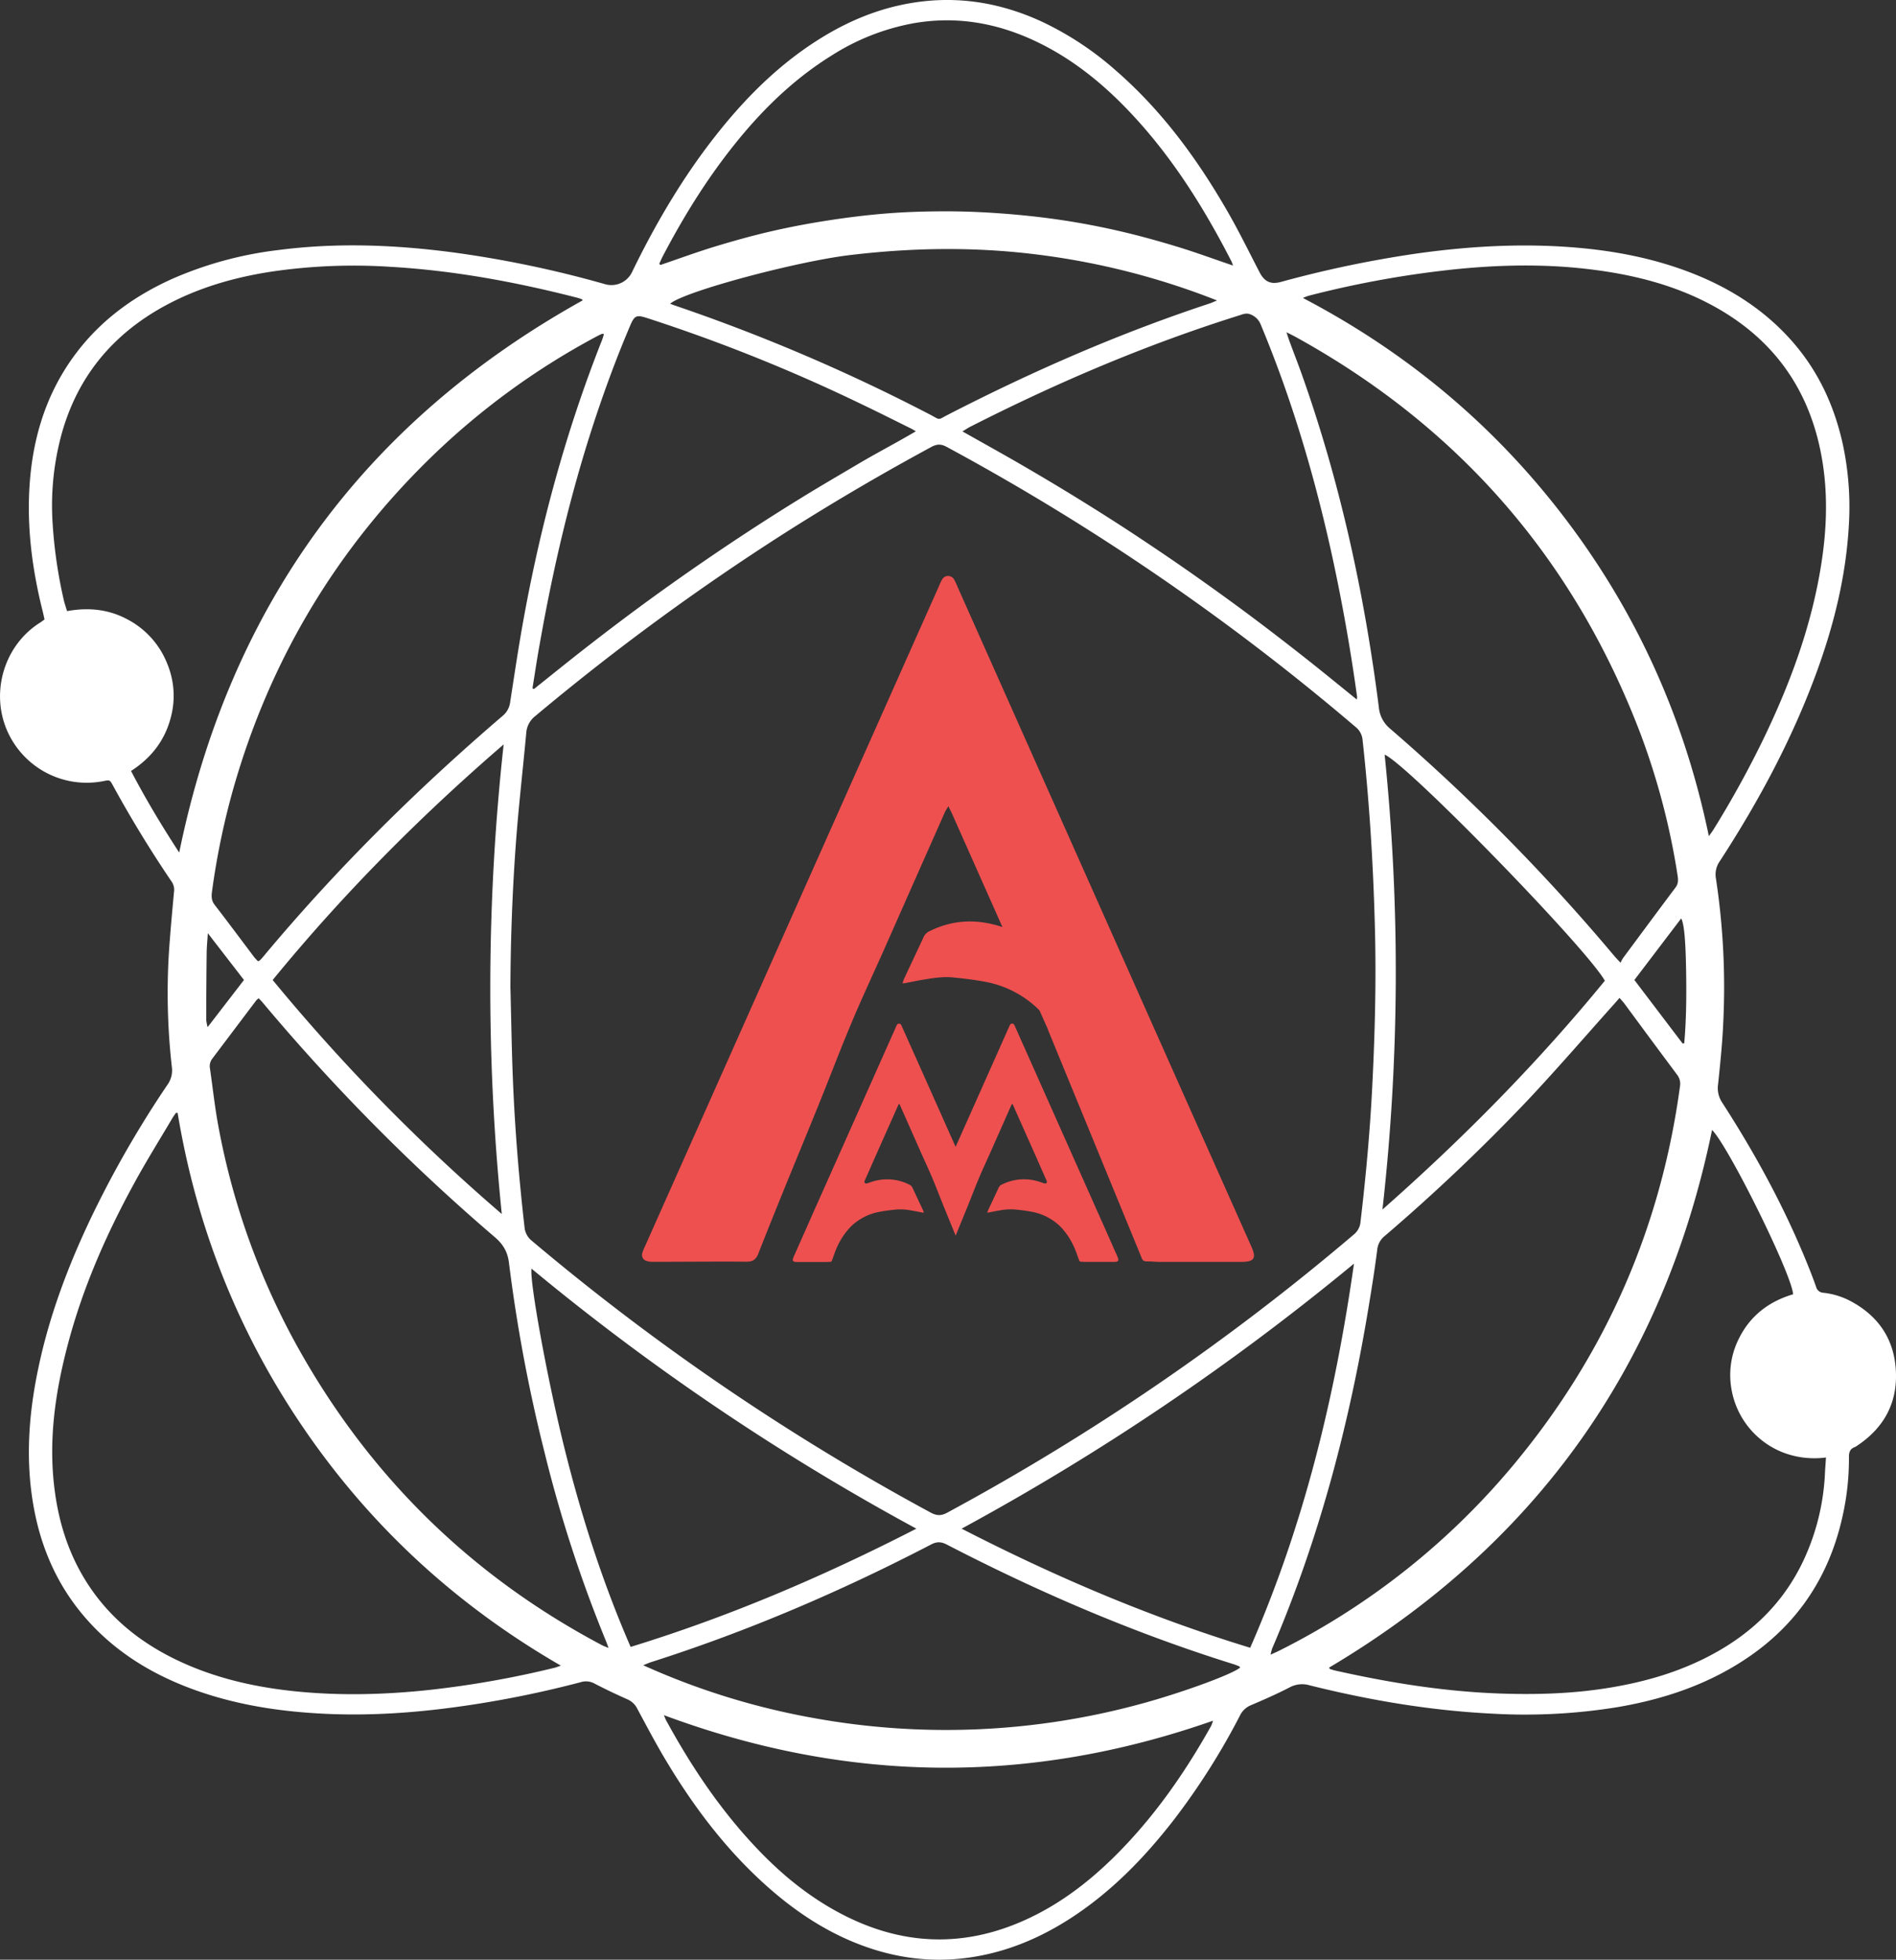 <svg id="Layer_1" data-name="Layer 1" xmlns="http://www.w3.org/2000/svg" viewBox="0 0 944.47 976.06"><rect x="0" y="0" width="944.47" height="976.06" fill="#333333" stroke="none"/><defs><style>.cls-1{fill:#fff;}.cls-2{fill:#ee5050;}</style></defs><path class="cls-1" d="M22.16,308.58c-.34-1.52-.64-3-1-4.39-4.68-18.77-7.38-37.79-6.71-57.17.91-26.21,7.74-50.54,23.88-71.64,12.51-16.35,28.72-28,47.4-36.42a185.72,185.72,0,0,1,52.66-14.34c29.41-3.85,58.75-2.67,88.06,1.25a543.44,543.44,0,0,1,74.7,15.65,11.39,11.39,0,0,0,13.78-6.19c10.73-22.06,23-43.24,37.77-62.83,15.24-20.15,32.48-38.25,53.88-52,14.46-9.32,30-16,47.05-18.9,22.78-3.88,44.53-.39,65.39,9.26a155.54,155.54,0,0,1,36.87,24.37c23,20,40.65,44.19,55.72,70.41,5.63,9.79,10.61,20,15.8,30,2.41,4.67,5.52,6.21,10.6,4.84a559.39,559.39,0,0,1,67.42-14.12c25-3.52,50.16-5.07,75.45-3.31,21.69,1.52,42.87,5.41,63.13,13.52,18.84,7.55,35.47,18.34,48.94,33.74,13.1,15,21,32.42,25.15,51.69a149.19,149.19,0,0,1,2.84,40c-1.41,24.62-7.18,48.34-15.53,71.48-12.23,33.84-29.11,65.31-48.67,95.41a11.41,11.41,0,0,0-2,8.64,360.1,360.1,0,0,1,3.68,71.35c-.43,10.42-1.51,20.81-2.6,31.18a13,13,0,0,0,2,9.08c16.29,25.2,30.64,51.44,42,79.27,1.69,4.14,3.34,8.3,4.81,12.52a3.92,3.92,0,0,0,3.68,3,37.75,37.75,0,0,1,13.47,4.13c13.8,7.36,21.68,18.78,22.59,34.45.94,16.14-5.83,28.61-19.22,37.56a7.23,7.23,0,0,1-1.29.75c-2.35.88-2.87,2.61-2.85,5a130.13,130.13,0,0,1-3.22,29.57c-7.44,33.58-26.26,58.78-56.08,75.8-17.48,10-36.41,15.8-56.14,19.15a286.5,286.5,0,0,1-62.4,3.21c-30.77-1.54-61-6.66-90.8-14.1a13.07,13.07,0,0,0-9.92,1c-6.28,3.25-12.77,6.11-19.29,8.88a10.41,10.41,0,0,0-5.49,5.14,345.65,345.65,0,0,1-32.88,51.88C569.85,925.62,553,942.91,532.3,956.1c-15.17,9.65-31.48,16.36-49.39,18.92-19.54,2.8-38.38.1-56.62-7.23-15.85-6.37-29.86-15.69-42.69-26.89-20.91-18.25-37.46-40-51.69-63.7-5.12-8.52-9.75-17.32-14.46-26.07a9.89,9.89,0,0,0-4.94-4.71c-5.56-2.47-11.07-5.08-16.46-7.89a8.7,8.7,0,0,0-6.74-.66,519.93,519.93,0,0,1-54,11.21C209.7,853,184,855,158.07,853.42c-20.44-1.21-40.49-4.43-59.86-11.24-20.1-7.07-38.13-17.49-52.83-33.17-16.06-17.14-25.24-37.6-29-60.6-3.68-22.38-2-44.58,2.63-66.64,5.53-26.55,15.07-51.71,26.76-76.11a519.87,519.87,0,0,1,37.74-65.5,12.22,12.22,0,0,0,2.07-8.72,329.39,329.39,0,0,1-1.53-55.82c.68-10.53,1.66-21.05,2.63-31.56a7,7,0,0,0-1.19-4.88q-15.81-23.31-29.31-48c-1.46-2.68-1.53-2.74-4.75-2.07A43.24,43.24,0,0,1,5.15,367.27C-5.6,347.53,1,322.11,19.92,310.17,20.66,309.71,21.33,309.18,22.16,308.58ZM254.23,491.52c.42,15.9.63,31.8,1.31,47.69,1,24.08,3,48.09,5.72,72a9.73,9.73,0,0,0,3.7,6.88A1172.34,1172.34,0,0,0,463.61,753.42c2.93,1.57,5.15,1.69,8.15.07A1172,1172,0,0,0,674.42,614.87a9.06,9.06,0,0,0,3.29-6.33c2.67-22.58,4.74-45.22,5.87-67.93,1.33-26.43,2-52.87,1.27-79.35-.82-30.94-2.72-61.79-6.11-92.55a9.26,9.26,0,0,0-3.49-6.58A1172,1172,0,0,0,471.44,222.57c-2.76-1.48-4.84-1.36-7.53.1q-35.42,19.16-69.47,40.62a1194.64,1194.64,0,0,0-127.8,93.39,11.64,11.64,0,0,0-4.51,8.44c-1.67,18.06-3.76,36.08-5.11,54.16C255.23,443.31,254.35,467.4,254.23,491.52Zm597-75c1-1.45,1.69-2.31,2.26-3.23a497.56,497.56,0,0,0,25.32-46c13.12-27.34,23.53-55.58,28.32-85.67,2.88-18,3.53-36.08.26-54.13-5.95-32.94-23.34-57.86-52.6-74.31-20.17-11.34-42.17-16.67-64.94-19.25-21.07-2.38-42.17-2-63.24.06a497.37,497.37,0,0,0-74.75,13.37,26.44,26.44,0,0,0-2.84,1.1c52.42,27.44,96.21,64.22,131.5,111s58.71,99.06,70.71,157.07ZM88.46,554.33h-.84c-.69,1-1.43,2-2,3-6.25,10.59-12.76,21-18.66,31.83-14.18,25.9-26,52.84-33.45,81.5-6.13,23.47-9.47,47.22-6.31,71.53,1.95,15.08,6.24,29.38,13.91,42.57,11.46,19.71,28.22,33.44,48.7,42.91,18.48,8.55,38.08,12.87,58.22,14.86,22.08,2.17,44.18,1.55,66.22-.83a486.26,486.26,0,0,0,62-11c.88-.22,1.72-.59,3.11-1.06-51.22-29.58-93.46-68.13-126.79-116.3S98,612.06,88.46,554.33ZM290.23,149.65c-.16-.22-.26-.52-.45-.58-.81-.3-1.64-.57-2.48-.79-30.5-7.81-61.33-13.52-92.84-15.34A281,281,0,0,0,135,135.37c-18.66,2.89-36.62,8.08-53.27,17.21C56.34,166.52,39.07,187.14,31,215.06a134.94,134.94,0,0,0-4.78,46.11,235.62,235.62,0,0,0,5.49,37.55c.42,1.88,1.08,3.71,1.67,5.7,10.76-1.93,20.72-.91,30.07,4.11a42.51,42.51,0,0,1,19.93,22.32,41.53,41.53,0,0,1,1.82,26c-2.88,11.64-9.64,20.56-19.95,27.19,7.31,14,15.3,27.29,24,40.65Q127,240.48,290.23,149.65ZM806.74,497.06c-1.12,1.28-1.92,2.21-2.74,3.12-14.25,15.91-28.21,32.11-42.84,47.67a944.33,944.33,0,0,1-71.31,67.73,10,10,0,0,0-3.81,6.83c-1.14,9.12-2.59,18.2-4.08,27.26-9.66,59-24.68,116.39-48.24,171.39a25.55,25.55,0,0,0-.82,3.12c2-.9,3.27-1.47,4.55-2.11a363.49,363.49,0,0,0,117-93.06q68.06-82.08,82.39-187.86a7.37,7.37,0,0,0-1.47-5.87Q822.25,517.7,809.23,500C808.54,499.06,807.78,498.31,806.74,497.06ZM662,830.66c.27.34.38.62.57.68a21.56,21.56,0,0,0,2.49.74c26.71,6,53.64,10.37,81,11.41,19.17.73,38.25.16,57.2-3.1,16.87-2.89,33.14-7.65,48.36-15.64,20.59-10.78,36.59-26.08,46.59-47.17a114.63,114.63,0,0,0,10.87-44.2c.12-2.32.31-4.62.49-7.41A43.79,43.79,0,0,1,888,723.41a41.35,41.35,0,0,1-25.65-32.35,40.17,40.17,0,0,1,4-24.61c5.67-11.29,15-18.26,26.86-21.77-.82-10.36-32.23-73.75-40.39-81.84Q816.59,738.85,662,830.66ZM128.84,497.25a12.35,12.35,0,0,0-1.17,1l-22,29.16a6.17,6.17,0,0,0-1.08,4.92c1.36,9.46,2.38,19,4.12,28.37A361.48,361.48,0,0,0,150.3,674.61q53.7,94.07,149.46,144.8c.92.49,1.91.82,3.35,1.44-.5-1.38-.76-2.18-1.09-3a666.34,666.34,0,0,1-30.79-94.44A783.85,783.85,0,0,1,253.51,629c-.67-5.48-2.87-9.18-7-12.73a994.1,994.1,0,0,1-115.78-117C130.23,498.65,129.58,498.06,128.84,497.25Zm678.39-17.69a20.1,20.1,0,0,1,1.22-2.29c8.73-11.77,17.44-23.55,26.24-35.28,1.35-1.81,1.27-3.65,1-5.64a355.48,355.48,0,0,0-18.53-70.87Q767.53,235.25,645.45,167.9c-1.26-.7-2.57-1.32-4.63-2.38.64,1.94,1,3.08,1.39,4.19,2,5.47,4.15,10.91,6.11,16.41,19.21,53.94,31.3,109.53,38.52,166.24A15.55,15.55,0,0,0,692.48,363,992.39,992.39,0,0,1,804.1,476.16C804.87,477.06,805.74,477.94,807.23,479.56Zm-678.73-.73a4.75,4.75,0,0,0,1-.52q.78-.8,1.5-1.65c36.29-43.53,76.4-83.27,119.42-120.11a10.52,10.52,0,0,0,3.71-6.91c2.17-14,4.24-28,6.79-41.92,8.64-47.28,21.21-93.46,38.92-138.2.39-1,.67-2,1-3.09-.52-.06-.78-.18-1-.1-.8.35-1.58.73-2.35,1.13a364.65,364.65,0,0,0-82.84,60.39q-71.07,69.21-98.37,164.72A373.12,373.12,0,0,0,105.6,444c-.33,2.37-.37,4.54,1.28,6.68,6.68,8.65,13.19,17.43,19.78,26.16.57.68,1.15,1.27,1.86,2ZM328.4,131.37l.52.67c9.12-3.1,18.16-6.44,27.37-9.24,9.38-2.86,18.85-5.48,28.4-7.67s19-3.94,28.54-5.4,19.45-2.68,29.22-3.43,19.37-1,29-1,19.38.45,29,1.19,19.55,1.83,29.24,3.3,19.1,3.3,28.52,5.49,19,4.84,28.4,7.71c9.13,2.79,18.11,6.1,27.61,9.33-.41-1-.54-1.53-.76-2-15-29.25-32.49-56.68-56-79.9C545,38.17,531.17,27.73,515.23,20.3c-19.07-8.9-39-12.3-59.89-8.72a113.78,113.78,0,0,0-41,16.06c-19.17,11.89-35,27.42-48.92,44.92-13.68,17.16-25.15,35.75-35.31,55.17C329.48,128.91,329,130.16,328.4,131.37Zm2.26,722.91c.55,1.23.76,1.81,1,2.34,13,23.89,28.1,46.29,47.11,65.88,11.75,12.12,24.8,22.59,39.76,30.5,30,15.87,60.67,17.43,91.82,3.45,19-8.53,34.94-21.31,49.22-36.23,17.37-18.16,31.48-38.7,43.73-60.58a19.2,19.2,0,0,0,.93-2.57c-91.59,32.14-182.39,31.18-273.62-2.79ZM479.4,214.91c10.48,5.92,20.35,11.38,30.11,17.05s19.47,11.47,29.08,17.42,19.13,12,28.56,18.26,18.78,12.58,28,19.08,18.41,13.11,27.46,19.87,18,13.66,26.89,20.65,17.43,14,26.35,21.21a6,6,0,0,0,.16-1.26q-4.87-35.44-12.48-70.39c-8.64-39.38-20-77.9-35.56-115.16a8.81,8.81,0,0,0-5.1-5c-2.13-.92-3.91,0-5.75.55-46.44,14.57-91,33.6-134.37,55.69C481.81,213.4,480.91,214.06,479.4,214.91ZM674.45,629.42A1218.83,1218.83,0,0,1,479,761.42c46.71,24,93.92,44.13,143.75,59.32C649.66,759.3,665.07,695.28,674.45,629.42Zm-218,132A1183.61,1183.61,0,0,1,264.74,631.91c-.95,6.64,7.84,54.58,15.95,87.54,8.46,34.4,19.17,68.06,33.43,100.87,49.31-15.16,96.11-35.17,142.38-58.92ZM617.7,830.61c-.11-.2-.18-.51-.36-.59-.9-.39-1.82-.76-2.76-1.06-49.47-15.42-96.89-35.77-142.86-59.57-2.82-1.47-5-1.62-7.87-.11-44.94,23.35-91.34,43.26-139.63,58.65-1,.32-2,.78-3.83,1.52a360.17,360.17,0,0,0,84.84,26.28,368.85,368.85,0,0,0,163.15-7.07c20.14-5.45,45.59-14.75,49.37-18.07ZM265.23,342.87l.7.38c8.53-6.8,17-13.67,25.59-20.36s17.31-13.34,26.1-19.83,17.69-12.85,26.66-19.09,18.24-12.5,27.48-18.56,18.37-11.85,27.68-17.58,18.79-11.24,28.14-16.77,18.92-10.47,28.61-16.19c-1.12-.66-1.63-1-2.18-1.28-8.12-4-16.22-8.11-24.39-12a839.4,839.4,0,0,0-107.39-43.16c-5.21-1.67-6.2-1.21-8.29,3.69-6.87,16.12-12.93,32.54-18.37,49.19-11.67,35.72-20.15,72.22-26.68,109.2C267.53,327.94,266.42,335.42,265.23,342.87ZM249.94,604.7a1108.82,1108.82,0,0,1,.93-233.88c-41.7,35.95-80.2,74.71-115.06,117.34A949,949,0,0,0,249.94,604.7ZM799.41,488.52c-8.89-15.95-97.66-107.27-109.69-112.63a1057.54,1057.54,0,0,1-1.09,226.59C729,566.87,766,529.35,799.41,488.52ZM606.23,149.7a366.71,366.71,0,0,0-90.6-23c-30.86-3.79-61.69-3.29-92.53.43-26.8,3.24-82.32,18.11-89.3,24.19.74.28,1.42.58,2.12.81a912,912,0,0,1,127,54.23c5.95,3.07,3.7,3.08,9.75,0,41.93-21.54,85-40.35,129.82-55.14C603.5,150.88,604.48,150.41,606.23,149.7ZM838.15,519.78l.81-.09c.92-10.33,1.09-20.7,1-31.08-.19-19-.92-28.15-2.51-31.13l-23.32,30.67ZM121.51,488.14l-18-23.29c-.24,3.84-.54,6.75-.58,9.66q-.2,16.74-.22,33.49a21.35,21.35,0,0,0,.7,3.63Z" transform="translate(0.02 -0.05)"/><path class="cls-2" d="M623.37,621,593,552.87,476.87,292.11a26,26,0,0,0-1.68-3.54,3.43,3.43,0,0,0-4.7-1.16,3.48,3.48,0,0,0-1.2,1.24,21.88,21.88,0,0,0-1.38,2.89q-18.45,41.4-36.88,82.8L321.28,620.77a21.84,21.84,0,0,0-1.32,3.3,3.13,3.13,0,0,0,2,4l.09,0a9.35,9.35,0,0,0,3.15.45c15.58,0,31.16-.18,46.74-.06,3.21,0,4.7-1.25,5.79-4,4.11-10.52,8.34-21,12.59-31.46,5.91-14.54,11.93-29,17.82-43.6,5.44-13.43,10.56-27,16.19-40.35,5.16-12.28,10.84-24.33,16.24-36.51q15-33.92,30.05-67.86c.41-.92,1-1.75,1.78-3.1.87,1.79,1.51,3,2.07,4.3l24.87,55.92-1-.33c-12-3.81-23.77-3.33-35.2,2.31a6,6,0,0,0-3.05,2.94c-3.2,6.9-6.46,13.77-9.68,20.67-.32.68-.52,1.41-.87,2.38a8.34,8.34,0,0,0,1,0c3.32-.63,6.63-1.36,10-1.89,4.71-.75,9.45-1.52,14.22-1,5.35.54,10.7,1.16,16,2.17a51.26,51.26,0,0,1,26.63,13.82c.15.16.28.33.43.48l3.33,7.51a15.81,15.81,0,0,1,.72,1.63,1.82,1.82,0,0,0,.11.38L568.12,625.2c1.17,3.08,1.23,3.13,4.6,3.14,1.54,0,3.08.21,4.63.22h41C624.76,628.53,625.93,626.75,623.37,621Z" transform="translate(0.02 -0.05)"/><path class="cls-2" d="M546.11,602.25l-40.36-90.61a9.26,9.26,0,0,0-.59-1.23,1.18,1.18,0,0,0-1.63-.37,1.09,1.09,0,0,0-.37.37,7.71,7.71,0,0,0-.49,1l-12.81,28.77L476,571.26l-13.84-31.08-12.85-28.74a7.71,7.71,0,0,0-.49-1,1.18,1.18,0,0,0-1.63-.37,1.09,1.09,0,0,0-.37.37,9.26,9.26,0,0,0-.59,1.23q-20.17,45.3-40.37,90.61L395.34,626c-.89,2-.48,2.61,1.74,2.62h14.26c.54,0,1.08-.08,1.61-.08,1.17,0,1.2,0,1.6-1.09.82-2.16,1.49-4.39,2.5-6.46a35,35,0,0,1,6.68-9.94,27.51,27.51,0,0,1,14.32-7.43c2.83-.55,5.71-.88,8.58-1.17a29.31,29.31,0,0,1,7.65.55c1.79.29,3.57.68,5.35,1a2.71,2.71,0,0,0,.57,0c-.19-.51-.3-.91-.47-1.28-1.74-3.7-3.49-7.4-5.21-11.11a3.24,3.24,0,0,0-1.64-1.58A24.49,24.49,0,0,0,434,588.75c-.75.23-1.48.53-2.24.72a.89.89,0,0,1-1.1-1.21c.07-.2.17-.38.25-.57q2.52-5.67,5-11.34l11.19-25.14c.19-.45.42-.88.72-1.5.27.47.48.76.62,1.08l10.44,23.58c1.88,4.23,3.85,8.42,5.64,12.68.74,1.76,1.45,3.52,2.15,5.29,1.16,2.91,2.3,5.83,3.48,8.74,1.94,4.8,3.92,9.59,5.88,14.39,1.95-4.8,3.94-9.59,5.88-14.39,1.18-2.91,2.32-5.83,3.48-8.74.7-1.77,1.41-3.53,2.15-5.29,1.79-4.26,3.76-8.45,5.64-12.68q5.24-11.79,10.44-23.58c.14-.32.35-.61.62-1.08.3.62.53,1,.72,1.5l11.19,25.14,5,11.34c.08.19.18.37.25.57.26.83-.24,1.42-1.1,1.21s-1.49-.49-2.24-.72A24.49,24.49,0,0,0,499.1,590a3.24,3.24,0,0,0-1.64,1.58c-1.72,3.71-3.47,7.41-5.21,11.11-.17.37-.28.77-.47,1.28a2.72,2.72,0,0,0,.57,0c1.78-.34,3.56-.73,5.35-1a29.31,29.31,0,0,1,7.65-.55c2.87.29,5.75.62,8.58,1.17a27.44,27.44,0,0,1,14.3,7.4,35,35,0,0,1,6.68,9.94c1,2.07,1.68,4.3,2.5,6.46.4,1.07.43,1.09,1.6,1.09.53,0,1.07.08,1.61.08h14.26c2.22,0,2.63-.62,1.74-2.62Q551.39,614.07,546.11,602.25Z" transform="translate(0.02 -0.05)"/></svg>